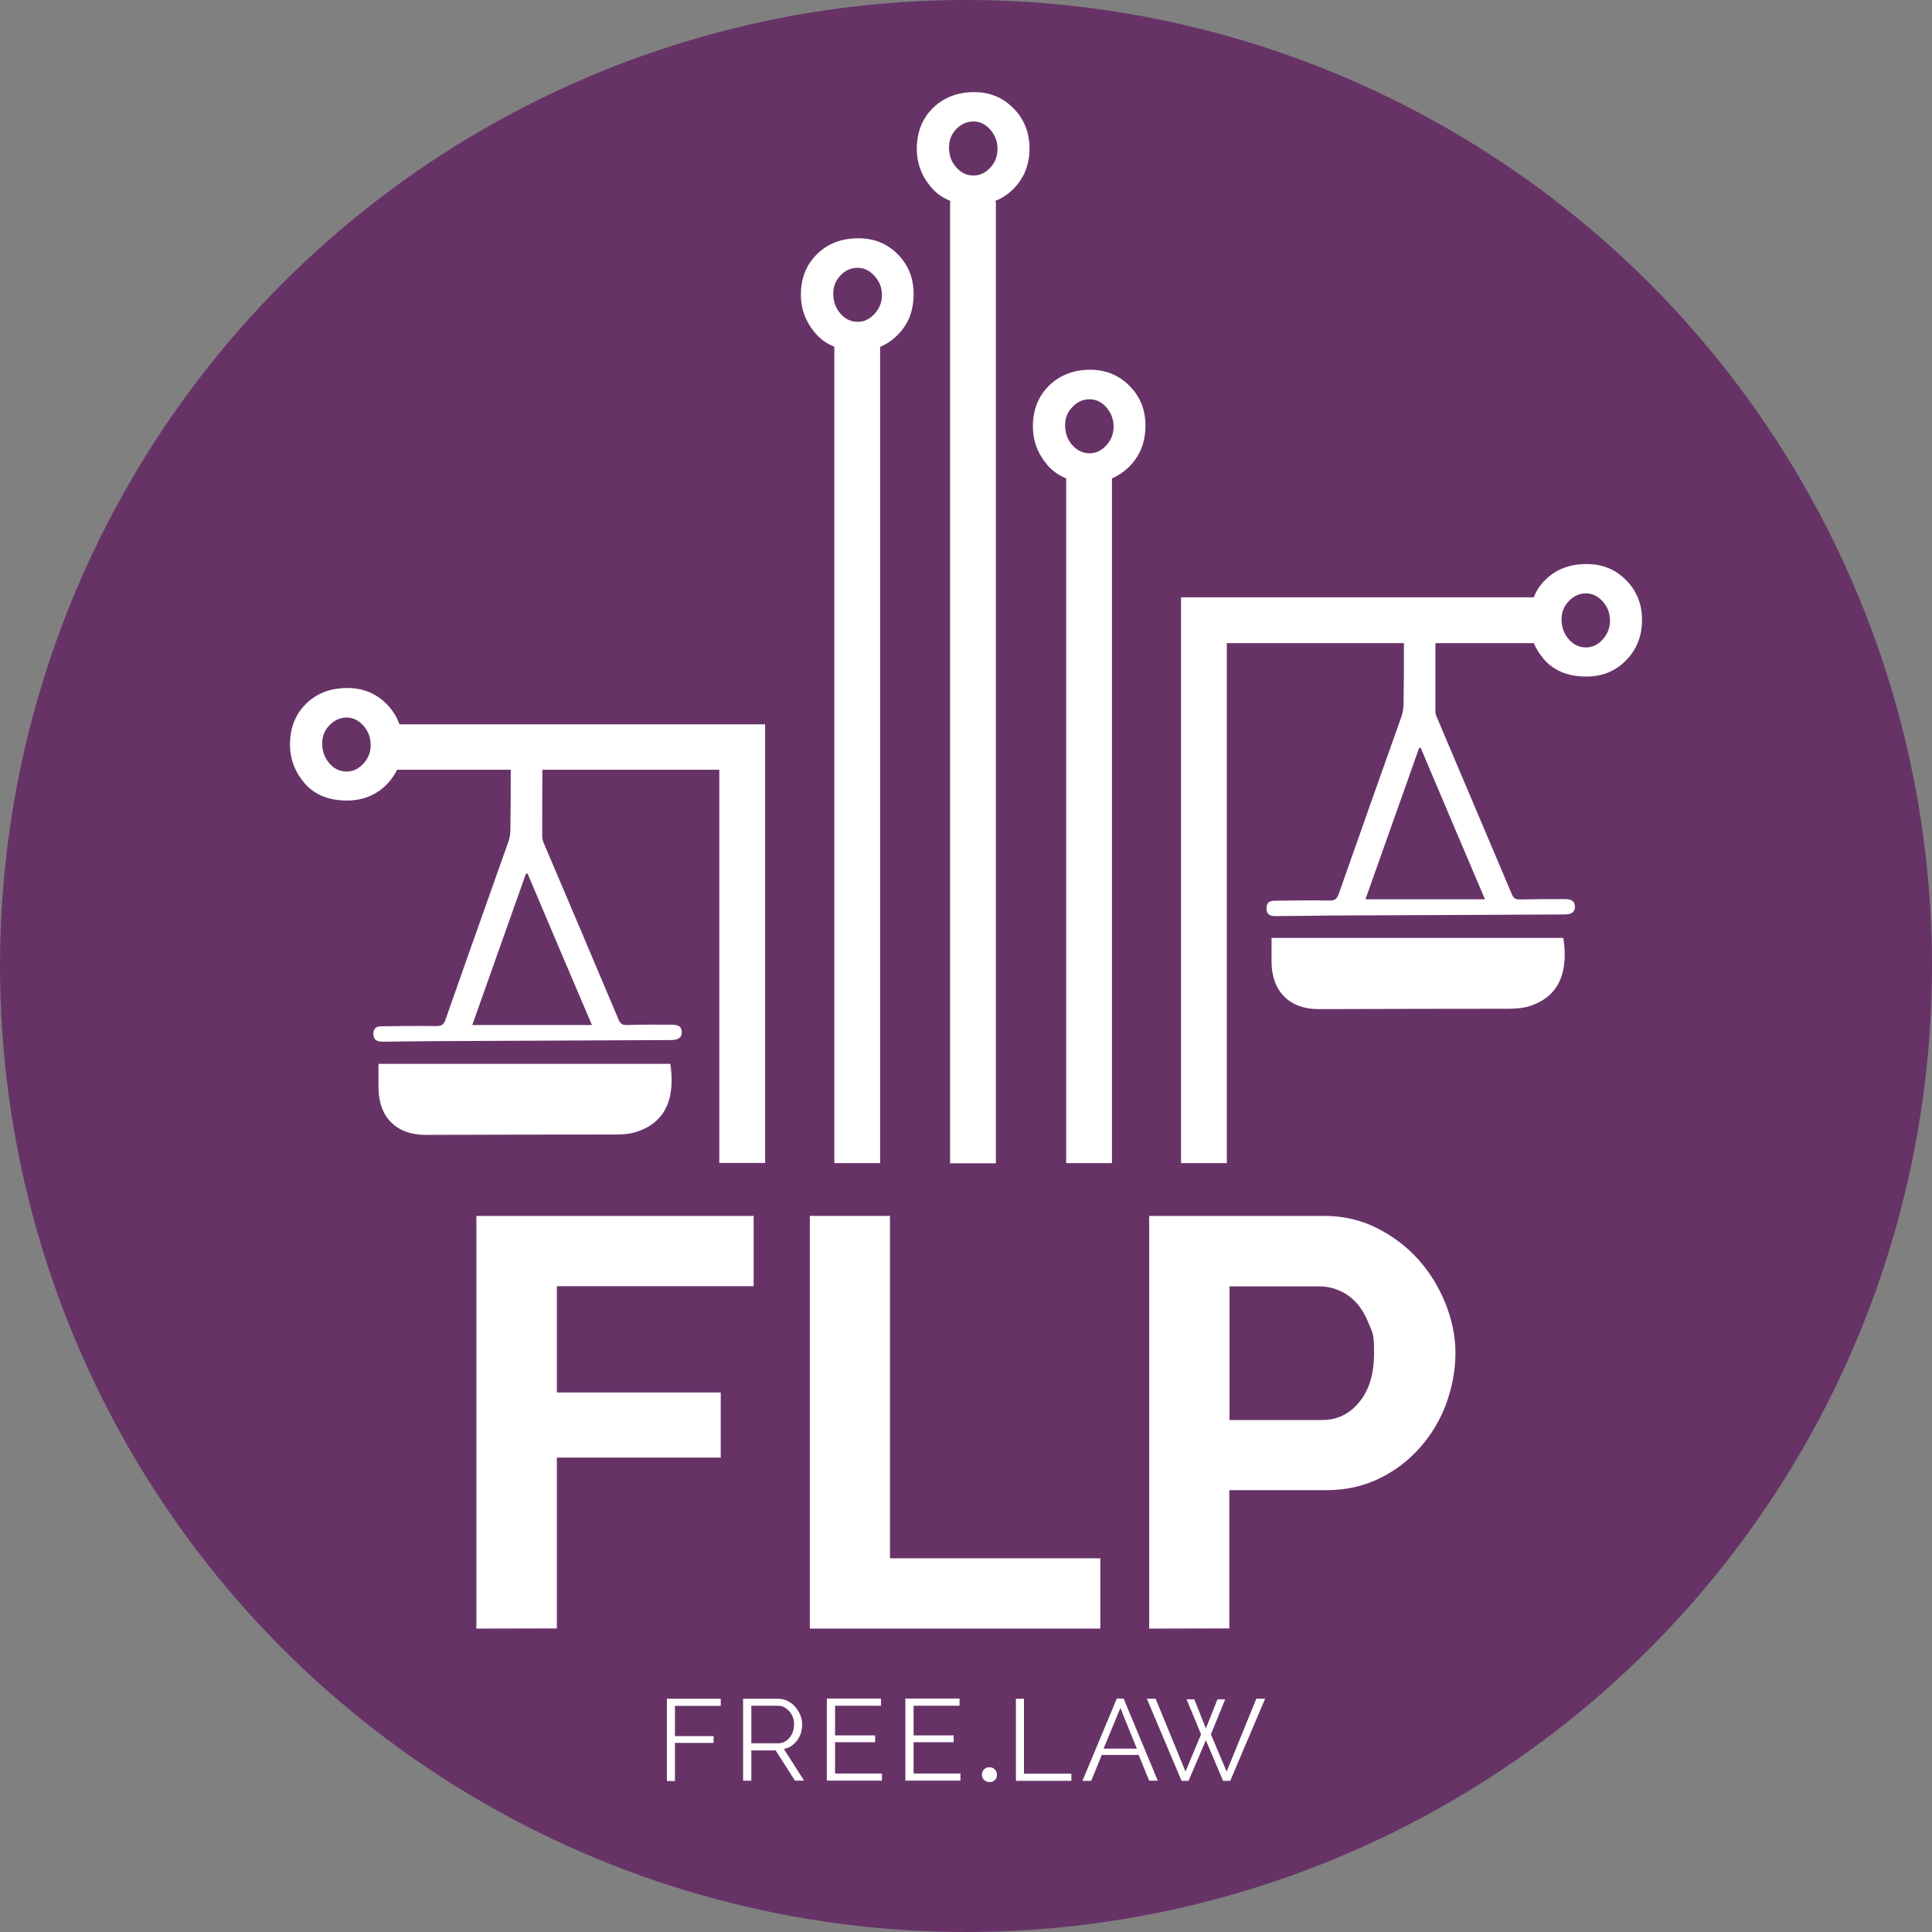 <?xml version="1.0" encoding="utf-8"?>
<!-- Generator: Adobe Illustrator 28.1.0, SVG Export Plug-In . SVG Version: 6.00 Build 0)  -->
<svg version="1.1" xmlns="http://www.w3.org/2000/svg" xmlns:xlink="http://www.w3.org/1999/xlink" x="0px" y="0px"
	 viewBox="0 0 108 108" style="enable-background:new 0 0 108 108;" xml:space="preserve">
<rect x="0" y="0" width="108" height="108" fill="#808080" stroke="none"/>
<style type="text/css">
	.st0{display:none;}
	.st1{display:inline;}
	.st2{fill:#E0E1E2;}
	.st3{fill:#673367;}
	.st4{fill:#FFFFFF;}
</style>
<g id="Layer_2" class="st0">
	<g class="st1">
		<rect x="-18" y="-18" class="st2" width="144" height="144"/>
	</g>
</g>
<g id="Layer_1">
	<g>
		<circle class="st3" cx="54" cy="54" r="54"/>
	</g>
</g>
<g id="Layer_3">
	<g>
		<g>
			<path class="st4" d="M37.28,99.55v-4.59h3.01v0.4h-2.56v1.69h2.16v0.38h-2.16v2.13H37.28z"/>
			<path class="st4" d="M41.54,99.55v-4.59h1.94c0.2,0,0.38,0.04,0.55,0.13c0.17,0.08,0.31,0.19,0.43,0.33
				c0.12,0.14,0.21,0.29,0.28,0.46c0.07,0.17,0.1,0.35,0.1,0.52c0,0.17-0.02,0.33-0.07,0.48c-0.05,0.15-0.12,0.29-0.21,0.41
				c-0.09,0.12-0.2,0.23-0.32,0.31c-0.13,0.08-0.27,0.14-0.42,0.17l1.13,1.77h-0.51l-1.08-1.69H42v1.69H41.54z M42,97.45h1.5
				c0.13,0,0.26-0.03,0.37-0.09c0.11-0.06,0.2-0.14,0.28-0.24c0.08-0.1,0.14-0.21,0.18-0.34c0.04-0.13,0.06-0.26,0.06-0.39
				s-0.02-0.27-0.07-0.4c-0.05-0.13-0.12-0.24-0.2-0.33c-0.08-0.09-0.18-0.17-0.3-0.23c-0.11-0.06-0.23-0.08-0.36-0.08H42V97.45z"/>
			<path class="st4" d="M49.3,99.14v0.4h-3.08v-4.59h3.03v0.4h-2.57v1.66h2.24v0.38h-2.24v1.75H49.3z"/>
			<path class="st4" d="M53.69,99.14v0.4h-3.08v-4.59h3.03v0.4h-2.57v1.66h2.24v0.38h-2.24v1.75H53.69z"/>
		</g>
		<g>
			<path class="st4" d="M55.32,99.62c-0.12,0-0.21-0.04-0.3-0.11c-0.08-0.07-0.13-0.18-0.13-0.31c0-0.11,0.04-0.21,0.12-0.29
				c0.08-0.08,0.18-0.12,0.3-0.12c0.12,0,0.22,0.04,0.3,0.12c0.08,0.08,0.12,0.18,0.12,0.29c0,0.13-0.04,0.24-0.12,0.31
				C55.53,99.58,55.44,99.62,55.32,99.62z"/>
		</g>
		<g>
			<path class="st4" d="M56.79,99.55v-4.59h0.45v4.19h2.65v0.4H56.79z"/>
			<path class="st4" d="M62.43,94.95h0.38l1.91,4.59h-0.48l-0.59-1.44h-2.06L61,99.55h-0.49L62.43,94.95z M63.55,97.75l-0.92-2.27
				l-0.94,2.27H63.55z"/>
		</g>
		<g>
			<path class="st4" d="M66.33,94.99h0.43l0.65,1.63l0.65-1.63h0.43l-0.8,1.96l0.88,2.08l1.66-4.07h0.49l-1.95,4.59h-0.4l-0.96-2.27
				l-0.97,2.27h-0.39l-1.94-4.59h0.49l1.67,4.07l0.87-2.08L66.33,94.99z"/>
		</g>
	</g>
</g>
<g id="Layer_4">
	<g>
		<path class="st4" d="M26.63,91.04V67.97h15.5v3.93H31.13v5.94h9.16v3.64h-9.16v9.55L26.63,91.04L26.63,91.04z"/>
		<path class="st4" d="M45.27,91.04V67.97h4.48v19.14h11.76v3.93H45.27L45.27,91.04L45.27,91.04z"/>
		<path class="st4" d="M64.24,91.04V67.97h9.77c1.06,0,2.04,0.22,2.94,0.67c0.9,0.45,1.67,1.03,2.32,1.75
			c0.65,0.72,1.16,1.55,1.53,2.47c0.37,0.92,0.56,1.85,0.56,2.78c0,0.93-0.18,1.92-0.52,2.84c-0.34,0.92-0.84,1.74-1.47,2.45
			s-1.38,1.29-2.27,1.72c-0.89,0.43-1.87,0.65-2.92,0.65h-5.46v7.73L64.24,91.04L64.24,91.04z M68.72,79.38h5.2
			c0.83,0,1.51-0.33,2.06-1c0.56-0.67,0.83-1.58,0.83-2.73s-0.08-1.11-0.26-1.58c-0.18-0.46-0.4-0.86-0.68-1.19
			c-0.28-0.32-0.61-0.57-0.99-0.73c-0.38-0.17-0.76-0.24-1.15-0.24h-5V79.38z"/>
	</g>
</g>
<g id="Layer_6">
	<g>
		<path class="st4" d="M87.39,52.43H71.08v1.35c0.01,1.63,1,2.63,2.62,2.63c3.55-0.01,7.1-0.02,10.66-0.02
			c0.32-0.01,0.66-0.02,0.98-0.1C87.3,55.76,87.66,54.14,87.39,52.43z"/>
		<path class="st4" d="M90.9,32.43c-0.59-0.6-1.32-0.9-2.2-0.9c-0.94,0-1.72,0.29-2.31,0.88c-0.29,0.28-0.51,0.61-0.65,0.98H66.02
			v31.63h2.56V35.95h9.9c0,1.14,0,2.28-0.02,3.42c-0.01,0.22-0.04,0.46-0.11,0.66c-1.17,3.31-2.35,6.62-3.51,9.93
			c-0.1,0.29-0.23,0.39-0.52,0.38c-1.02-0.02-2.04,0-3.05,0.01c-0.34,0-0.47,0.13-0.47,0.43c0,0.3,0.15,0.44,0.51,0.43
			c0.98,0,1.94-0.02,2.92-0.03c4.41-0.02,8.82-0.04,13.23-0.06c0.4,0,0.59-0.15,0.58-0.44c-0.01-0.29-0.17-0.42-0.57-0.42
			c-0.84,0-1.68,0-2.51,0.02c-0.24,0.01-0.35-0.07-0.45-0.3c-1.4-3.31-2.8-6.61-4.2-9.91c-0.05-0.1-0.07-0.21-0.07-0.32v-3.8h5.5
			c0.13,0.32,0.33,0.63,0.58,0.92c0.56,0.63,1.34,0.95,2.35,0.95c0.89,0,1.64-0.3,2.23-0.91c0.59-0.6,0.89-1.35,0.89-2.26
			C91.79,33.77,91.49,33.03,90.9,32.43z M83.01,50.27h-6.68c1-2.82,2-5.64,3-8.46h0.09C80.61,44.61,81.79,47.42,83.01,50.27z
			 M89.6,35.74c-0.27,0.3-0.58,0.45-0.94,0.45c-0.38,0-0.7-0.15-0.97-0.46c-0.27-0.31-0.4-0.68-0.4-1.11c0-0.4,0.14-0.74,0.41-1.02
			c0.27-0.29,0.59-0.43,0.96-0.43c0.36,0,0.68,0.16,0.94,0.46c0.27,0.31,0.4,0.66,0.4,1.07C90,35.1,89.86,35.44,89.6,35.74z"/>
		<path class="st4" d="M37.47,59.47H21.16c0,0.49-0.01,0.91,0,1.34c0,1.63,1,2.63,2.61,2.63c3.55-0.01,7.11-0.02,10.66-0.02
			c0.32,0,0.66-0.02,0.98-0.1C37.37,62.79,37.73,61.17,37.47,59.47z"/>
		<path class="st4" d="M22.33,40.49c-0.15-0.42-0.39-0.8-0.71-1.13c-0.6-0.6-1.33-0.9-2.2-0.9c-0.94,0-1.71,0.29-2.31,0.88
			c-0.6,0.59-0.9,1.35-0.9,2.28c0,0.82,0.28,1.54,0.83,2.18c0.56,0.63,1.34,0.95,2.35,0.95c0.89,0,1.63-0.3,2.23-0.9
			c0.24-0.25,0.43-0.52,0.58-0.82h6.35c0,1.12,0,2.24-0.02,3.36c0,0.22-0.04,0.46-0.11,0.66c-1.17,3.31-2.35,6.61-3.51,9.93
			c-0.1,0.29-0.22,0.38-0.52,0.38c-1.02-0.02-2.04,0-3.05,0.01c-0.33,0-0.47,0.13-0.47,0.43c0.01,0.3,0.16,0.43,0.52,0.43
			c0.97-0.01,1.94-0.02,2.91-0.03c4.41-0.02,8.83-0.04,13.23-0.06c0.41-0.01,0.59-0.15,0.58-0.45c0-0.28-0.17-0.41-0.57-0.41
			c-0.83,0-1.68-0.01-2.51,0.02c-0.24,0-0.35-0.07-0.45-0.3c-1.39-3.31-2.8-6.61-4.2-9.91c-0.04-0.1-0.07-0.22-0.07-0.33
			c0-1.24,0-2.49,0.01-3.73h9.89v21.98h2.56V40.49H22.33z M20.32,42.68c-0.28,0.3-0.58,0.45-0.94,0.45c-0.38,0-0.7-0.15-0.97-0.46
			c-0.27-0.31-0.4-0.68-0.4-1.11c0-0.39,0.13-0.74,0.41-1.02c0.27-0.28,0.59-0.43,0.96-0.43c0.36,0,0.67,0.16,0.94,0.46
			c0.27,0.31,0.4,0.66,0.4,1.07C20.73,42.03,20.59,42.39,20.32,42.68z M33.09,57.3H26.4c1-2.82,2-5.64,3-8.46
			c0.02,0,0.06,0,0.09-0.01C30.68,51.64,31.87,54.45,33.09,57.3z"/>
		<path class="st4" d="M50.19,14.22c-0.59-0.6-1.32-0.9-2.2-0.9c-0.94,0-1.71,0.29-2.31,0.88c-0.61,0.59-0.91,1.35-0.91,2.28
			c0,0.82,0.28,1.54,0.84,2.18c0.28,0.32,0.63,0.57,1.03,0.72v45.64h2.56V19.39c0.36-0.15,0.68-0.37,0.98-0.67
			c0.6-0.6,0.89-1.35,0.89-2.26C51.08,15.57,50.79,14.83,50.19,14.22z M48.89,17.54c-0.27,0.3-0.58,0.45-0.94,0.45
			c-0.38,0-0.7-0.15-0.97-0.46c-0.27-0.31-0.4-0.68-0.4-1.11c0-0.4,0.13-0.74,0.4-1.02c0.27-0.29,0.59-0.43,0.97-0.43
			c0.35,0,0.67,0.16,0.94,0.46c0.28,0.31,0.41,0.66,0.41,1.07C49.3,16.89,49.17,17.24,48.89,17.54z"/>
		<path class="st4" d="M57.55,8.3c0-0.89-0.3-1.64-0.89-2.24c-0.6-0.61-1.33-0.91-2.2-0.91c-0.94,0-1.71,0.3-2.31,0.89
			c-0.6,0.59-0.9,1.35-0.9,2.28c0,0.83,0.28,1.55,0.83,2.18c0.3,0.35,0.67,0.59,1.1,0.75h-0.07v53.78h2.56V11.25h-0.09
			c0.4-0.14,0.76-0.38,1.07-0.69C57.25,9.96,57.55,9.2,57.55,8.3z M55.36,9.37c-0.28,0.3-0.59,0.44-0.94,0.44
			c-0.38,0-0.7-0.15-0.97-0.46c-0.27-0.3-0.4-0.67-0.4-1.1c0-0.4,0.13-0.74,0.4-1.03c0.28-0.28,0.59-0.43,0.97-0.43
			c0.35,0,0.67,0.15,0.94,0.46c0.27,0.31,0.4,0.66,0.4,1.06C55.76,8.73,55.63,9.08,55.36,9.37z"/>
		<path class="st4" d="M63.15,21.58c-0.59-0.6-1.33-0.91-2.2-0.91c-0.94,0-1.71,0.3-2.31,0.89c-0.6,0.59-0.9,1.35-0.9,2.28
			c0,0.82,0.28,1.54,0.83,2.18c0.28,0.32,0.63,0.56,1.03,0.72v38.28h2.56V26.74c0.36-0.15,0.69-0.38,0.98-0.67
			c0.59-0.6,0.89-1.35,0.89-2.26C64.04,22.92,63.74,22.18,63.15,21.58z M61.85,24.89c-0.27,0.3-0.58,0.45-0.94,0.45
			c-0.38,0-0.7-0.16-0.97-0.46c-0.27-0.31-0.4-0.68-0.4-1.11c0-0.4,0.13-0.74,0.41-1.02c0.27-0.29,0.59-0.43,0.96-0.43
			c0.36,0,0.68,0.15,0.94,0.46c0.27,0.31,0.4,0.66,0.4,1.07C62.25,24.25,62.12,24.59,61.85,24.89z"/>
	</g>
</g>
</svg>
